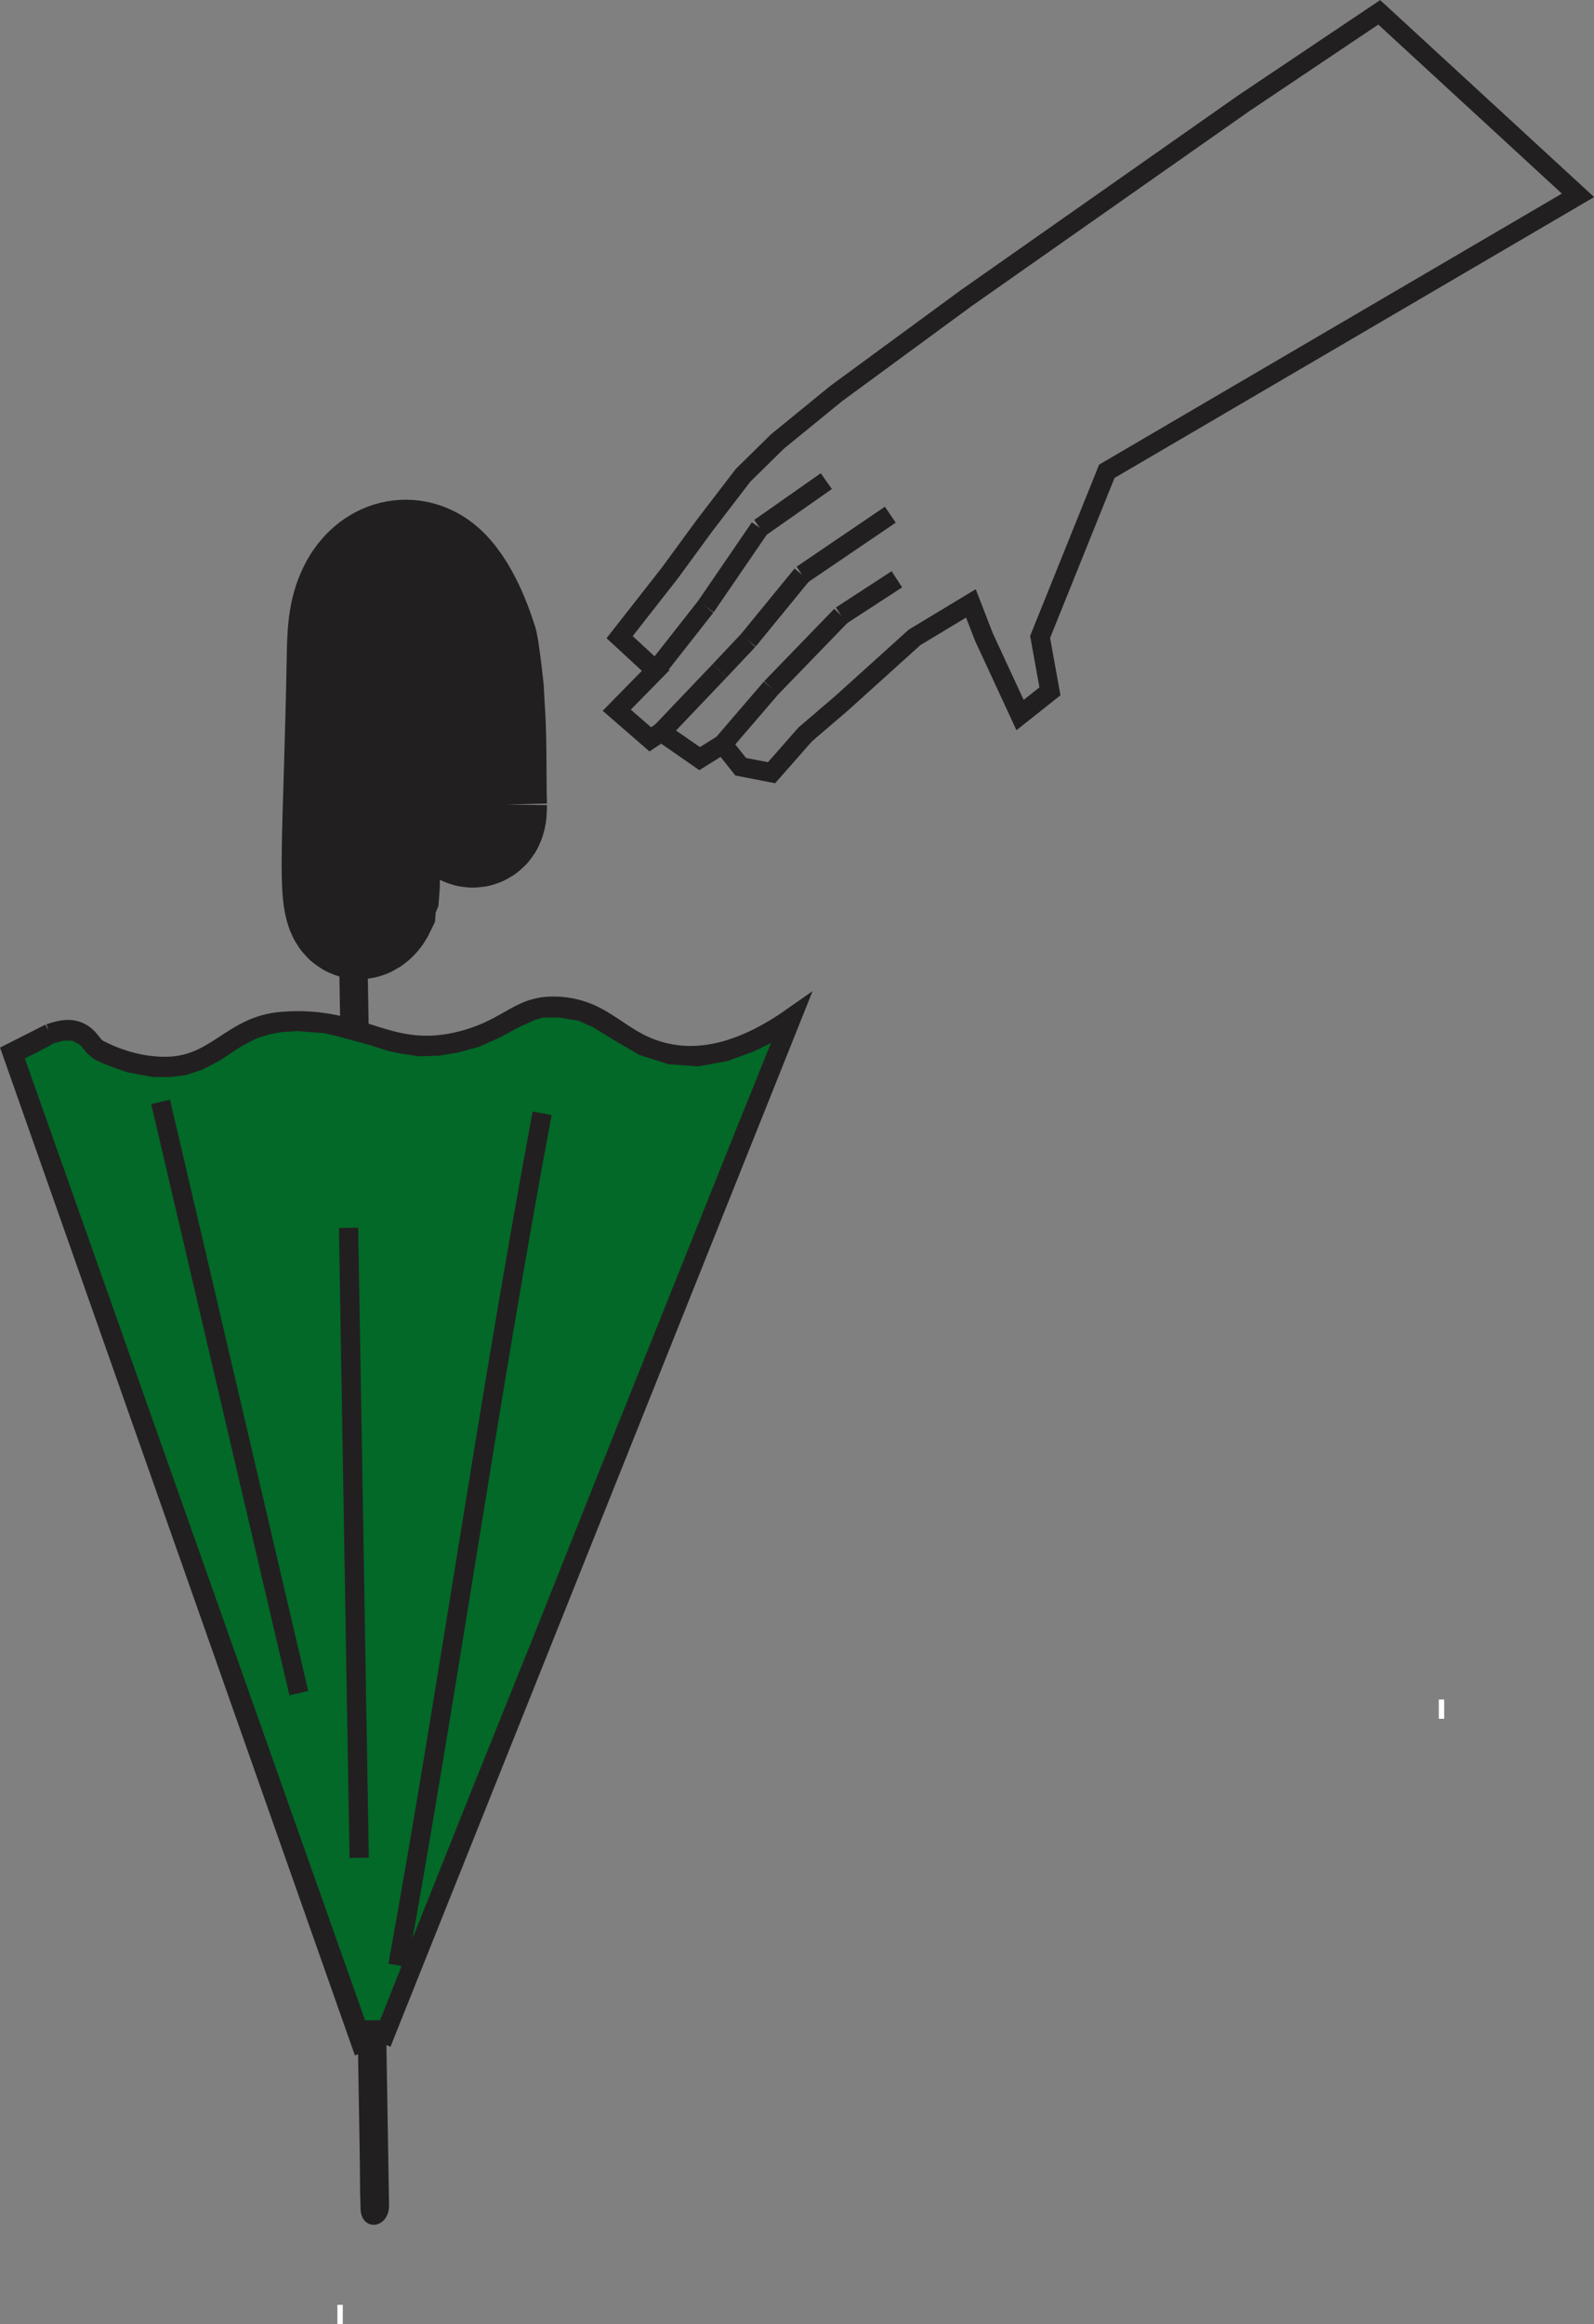 <?xml version="1.0" encoding="UTF-8"?><svg id="uuid-05c828a3-e669-4176-8a36-14aec6bdec09" xmlns="http://www.w3.org/2000/svg" width="82.68" height="120.52" viewBox="0 0 82.68 120.52"><rect x="0" y="0" width="82.68" height="120.52" fill="#808080" stroke="none"/><defs><style>.uuid-d6b79c12-9476-459d-af5e-f598eae5e59d,.uuid-9443c9ef-6925-48d9-b03f-a3297b60e4ee,.uuid-1dbd638e-64da-4288-be70-0b0df6455c59{fill:none;}.uuid-d6b79c12-9476-459d-af5e-f598eae5e59d,.uuid-7bbdede0-61aa-4888-aef3-7f3ed28b1851{stroke-width:0px;}.uuid-3070b549-0ff9-4984-bab7-2fa548eadd0d{stroke-width:7px;}.uuid-3070b549-0ff9-4984-bab7-2fa548eadd0d,.uuid-9443c9ef-6925-48d9-b03f-a3297b60e4ee,.uuid-1dbd638e-64da-4288-be70-0b0df6455c59,.uuid-92f578a3-b5be-4042-9689-656c9b1ba923{stroke-miterlimit:10;}.uuid-3070b549-0ff9-4984-bab7-2fa548eadd0d,.uuid-9443c9ef-6925-48d9-b03f-a3297b60e4ee,.uuid-92f578a3-b5be-4042-9689-656c9b1ba923{stroke:#221f20;}.uuid-3070b549-0ff9-4984-bab7-2fa548eadd0d,.uuid-7bbdede0-61aa-4888-aef3-7f3ed28b1851{fill:#221f20;}.uuid-1dbd638e-64da-4288-be70-0b0df6455c59{stroke:#fff;}.uuid-92f578a3-b5be-4042-9689-656c9b1ba923{fill:#026928;stroke-width:.75px;}</style></defs><path class="uuid-7bbdede0-61aa-4888-aef3-7f3ed28b1851" d="m17.84,53.92c.36-.15.83-.05,1.14.2.06.05.11.1.16.16l-.06-3.53c-.02-.86,0-1.74-.04-2.6v-.11c-.02-1.26-1.5-1.08-1.48.17.04,1.93.07,3.87.1,5.81.06-.03.12-.07.18-.09h0Z"/><path class="uuid-7bbdede0-61aa-4888-aef3-7f3ed28b1851" d="m20.04,105.83c0-.27-.01-.85-.03-1.57-.19.13-.42.21-.69.21-.32,0-.58-.11-.79-.29.01.73.02,1.45.04,2.18.03,1.81.06,3.63.09,5.44.02.86,0,1.74.04,2.6v.11c.02,1.26,1.5,1.08,1.48-.17-.04-2.2-.07-4.41-.11-6.61,0,0,0,0-.03-1.9h0Z"/><line class="uuid-1dbd638e-64da-4288-be70-0b0df6455c59" x1="17.5" y1="120.02" x2="17.78" y2="120.02"/><line class="uuid-1dbd638e-64da-4288-be70-0b0df6455c59" x1="74.63" y1="88.63" x2="74.91" y2="88.63"/><path class="uuid-9443c9ef-6925-48d9-b03f-a3297b60e4ee" d="m19.79,105.95l21.27-53.18c-3.11,2.18-5.34,2.17-6.83,1.75-2.15-.61-2.86-2.15-5.16-2.33-2.13-.16-2.51,1.07-5.02,1.75-3.9,1.05-5.21-1.32-9.44-.97-2.68.22-3.41,2.41-6.2,2.33-1.48-.04-2.68-.55-3.46-.97"/><path class="uuid-9443c9ef-6925-48d9-b03f-a3297b60e4ee" d="m18.88,106.42L.62,54.57c.65-.33,1.31-.66,1.96-.99"/><path class="uuid-9443c9ef-6925-48d9-b03f-a3297b60e4ee" d="m2.56,53.59c.38-.12.77-.24,1.16-.19.31.04.61.19.86.46.18.2.34.46.55.59"/><path class="uuid-3070b549-0ff9-4984-bab7-2fa548eadd0d" d="m24.87,41.76c-.04-1.53,0-3.06-.08-4.58-.02-.28-.05-.78-.08-1.4-.13-1.22-.26-2.1-.29-2.23-.02-.08-.06-.17-.06-.17-.11-.36-.82-2.58-1.98-3.49-1.17-.91-2.82-.52-3.57,1.21-.41.94-.42,2-.44,3.16-.18,9.3-.54,12.58.12,12.98.22.13.48-.1.61-.32.01-.02.02-.05.03-.07.02-.24.08-.48.17-.7.05-.57-.01-1.39-.1-2.58-.09-1.16-.16-1.43-.21-2.58,0-.15-.04-.79-.04-1.66,0-2.13.16-3.79.14-3.8,0,0-.06.77-.06.77,0,0,0-.82.16-1.66.08-.43.28-1.5.85-2.13.42-.46.84-.45,1.25-.45.21,0,.53.01.9.23.16.09.93.55,1.34,1.81.18.54.21,1.39.28,3.08.04,1.17.03,1.65.1,2.88.1,1.66.21,2.24.44,2.41.12.09.31.09.42-.08.11-.18.1-.5.1-.64Z"/><line class="uuid-d6b79c12-9476-459d-af5e-f598eae5e59d" x1="8.86" y1="59.4" x2="16.03" y2="90.06"/><polygon class="uuid-92f578a3-b5be-4042-9689-656c9b1ba923" points="18.67 105.14 .82 54.69 1.69 54.27 2.37 53.91 2.65 53.74 3.26 53.59 3.84 53.59 4.26 53.81 4.5 53.99 4.76 54.33 5.07 54.6 5.47 54.79 5.95 54.98 6.69 55.24 7.93 55.47 8.76 55.48 9.56 55.38 10.33 55.13 11.16 54.7 12.37 53.91 13.19 53.49 13.86 53.28 14.54 53.15 15.43 53.09 16.9 53.21 17.66 53.39 19.28 53.83 20.28 54.15 20.88 54.27 21.76 54.4 22.74 54.37 23.65 54.22 24.73 53.93 25.77 53.46 26.63 52.99 27.62 52.53 28.13 52.39 29 52.39 30.09 52.56 30.96 52.95 31.92 53.54 33.31 54.36 34.76 54.82 36.2 54.92 37.63 54.66 38.98 54.17 39.98 53.67 40.69 53.23 40.55 53.7 38.28 59.33 34.38 69.07 31.29 76.78 28.1 84.8 24.73 93.18 21.67 100.85 20.08 104.86 19.98 105.04 19.93 105.14 18.67 105.14"/><line class="uuid-9443c9ef-6925-48d9-b03f-a3297b60e4ee" x1="8.33" y1="57.14" x2="15.5" y2="87.8"/><path class="uuid-9443c9ef-6925-48d9-b03f-a3297b60e4ee" d="m28.12,57.73c-2.8,14.99-4.88,29.85-7.48,44.19"/><line class="uuid-9443c9ef-6925-48d9-b03f-a3297b60e4ee" x1="18.08" y1="63.67" x2="18.63" y2="96.34"/><polygon class="uuid-9443c9ef-6925-48d9-b03f-a3297b60e4ee" points="81.85 10.13 57.41 24.44 53.95 33.03 54.46 35.85 52.91 37.08 51.03 33.02 50.36 31.29 47.44 33.05 43.64 36.48 41.77 38.08 40.02 40.07 38.42 39.76 37.49 38.59 36.29 39.34 34.3 37.96 33.73 38.34 31.99 36.83 34.01 34.77 32.14 33.04 34.74 29.72 36.54 27.26 38.54 24.65 40.32 22.9 43.37 20.41 50.13 15.45 64.52 5.35 71.54 .64 81.85 10.13"/><line class="uuid-9443c9ef-6925-48d9-b03f-a3297b60e4ee" x1="37.49" y1="38.59" x2="40" y2="35.67"/><line class="uuid-9443c9ef-6925-48d9-b03f-a3297b60e4ee" x1="46.52" y1="30.04" x2="43.63" y2="31.92"/><line class="uuid-9443c9ef-6925-48d9-b03f-a3297b60e4ee" x1="40" y1="35.67" x2="43.63" y2="31.92"/><line class="uuid-9443c9ef-6925-48d9-b03f-a3297b60e4ee" x1="34.3" y1="37.96" x2="37.33" y2="34.78"/><line class="uuid-9443c9ef-6925-48d9-b03f-a3297b60e4ee" x1="46.18" y1="26.69" x2="41.6" y2="29.8"/><line class="uuid-9443c9ef-6925-48d9-b03f-a3297b60e4ee" x1="41.6" y1="29.8" x2="38.81" y2="33.21"/><line class="uuid-9443c9ef-6925-48d9-b03f-a3297b60e4ee" x1="37.33" y1="34.78" x2="38.81" y2="33.21"/><line class="uuid-9443c9ef-6925-48d9-b03f-a3297b60e4ee" x1="34.01" y1="34.77" x2="36.61" y2="31.46"/><line class="uuid-9443c9ef-6925-48d9-b03f-a3297b60e4ee" x1="42.86" y1="24.95" x2="39.41" y2="27.37"/><line class="uuid-9443c9ef-6925-48d9-b03f-a3297b60e4ee" x1="36.61" y1="31.46" x2="39.41" y2="27.37"/></svg>